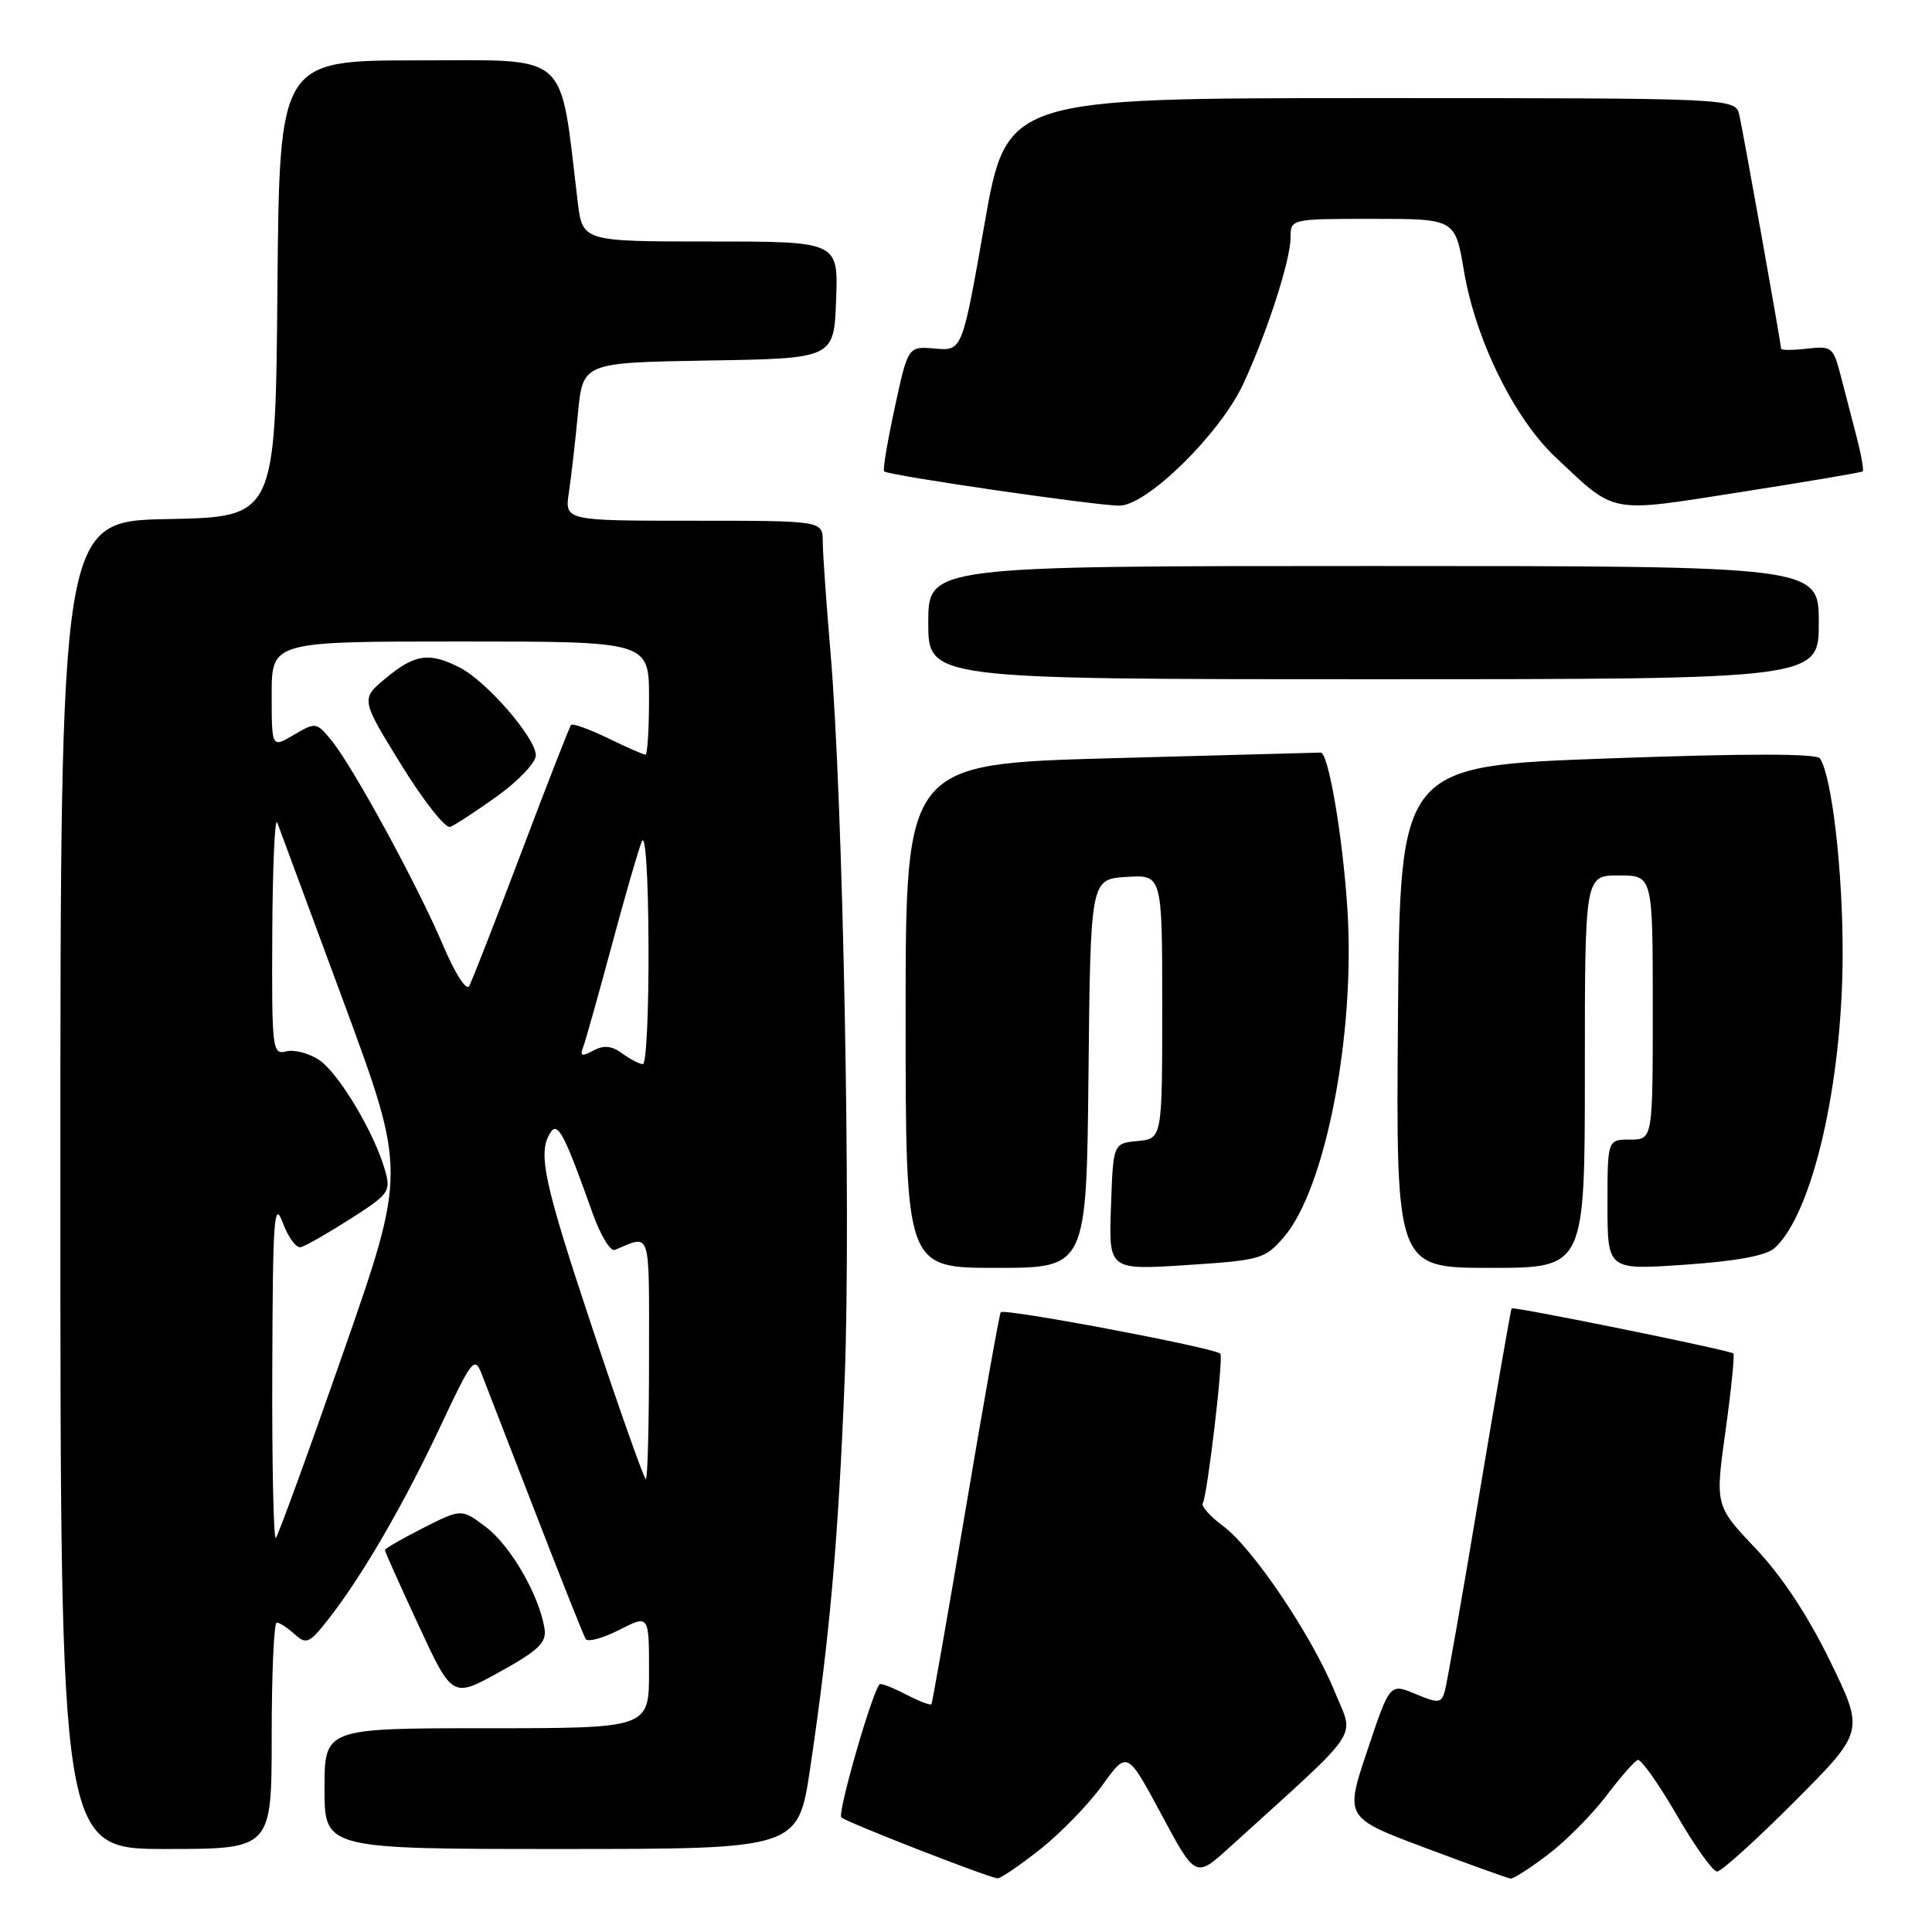 <?xml version="1.0" encoding="UTF-8" standalone="no"?>
<!DOCTYPE svg PUBLIC "-//W3C//DTD SVG 1.1//EN" "http://www.w3.org/Graphics/SVG/1.1/DTD/svg11.dtd" >
<svg xmlns="http://www.w3.org/2000/svg" xmlns:xlink="http://www.w3.org/1999/xlink" version="1.1" viewBox="0 0 256 256">
 <g >
 <path fill="currentColor"
d=" M 137.81 245.06 C 140.55 242.89 144.27 239.06 146.07 236.55 C 149.36 231.98 149.36 231.98 153.89 240.42 C 158.42 248.87 158.42 248.87 162.96 244.75 C 180.82 228.53 179.45 230.55 176.89 224.23 C 173.87 216.80 166.01 205.11 162.06 202.20 C 160.35 200.93 159.14 199.58 159.37 199.20 C 159.98 198.20 162.15 179.81 161.70 179.37 C 160.91 178.58 132.93 173.30 132.60 173.88 C 132.41 174.22 130.31 185.97 127.95 200.00 C 125.58 214.03 123.54 225.65 123.42 225.82 C 123.29 226.00 121.75 225.41 120.00 224.50 C 118.25 223.59 116.69 223.00 116.54 223.18 C 115.48 224.45 110.94 240.27 111.48 240.81 C 112.09 241.43 130.54 248.63 132.16 248.89 C 132.52 248.95 135.06 247.23 137.81 245.06 Z  M 205.14 245.72 C 207.51 243.92 210.97 240.43 212.83 237.97 C 214.70 235.51 216.57 233.37 217.00 233.20 C 217.42 233.04 219.74 236.30 222.14 240.44 C 224.54 244.59 226.96 247.98 227.52 247.99 C 228.08 247.99 232.70 243.82 237.79 238.71 C 247.04 229.43 247.04 229.43 242.51 220.13 C 239.57 214.10 236.11 208.85 232.62 205.17 C 227.26 199.50 227.26 199.50 228.64 189.59 C 229.40 184.14 229.86 179.53 229.68 179.34 C 229.26 178.92 200.58 173.09 200.30 173.37 C 200.19 173.48 198.26 184.58 196.01 198.03 C 193.77 211.49 191.70 223.26 191.42 224.18 C 190.96 225.69 190.57 225.72 187.54 224.45 C 184.16 223.04 184.16 223.04 181.18 231.94 C 178.19 240.85 178.19 240.85 188.85 244.85 C 194.71 247.05 199.80 248.88 200.17 248.92 C 200.54 248.97 202.78 247.52 205.14 245.72 Z  M 36.00 230.00 C 36.00 221.75 36.30 215.00 36.67 215.00 C 37.04 215.00 38.11 215.70 39.05 216.55 C 40.62 217.96 41.01 217.77 43.71 214.30 C 48.13 208.59 53.60 199.15 58.46 188.78 C 62.51 180.17 62.89 179.68 63.80 182.00 C 64.33 183.38 67.54 191.67 70.94 200.43 C 74.33 209.19 77.33 216.72 77.60 217.17 C 77.88 217.62 79.88 217.08 82.05 215.97 C 86.00 213.96 86.00 213.96 86.00 221.48 C 86.00 229.00 86.00 229.00 64.50 229.00 C 43.00 229.00 43.00 229.00 43.00 237.00 C 43.00 245.00 43.00 245.00 74.38 245.00 C 105.76 245.00 105.76 245.00 107.36 234.25 C 109.95 216.84 111.09 203.87 111.93 182.56 C 112.77 160.83 111.70 105.84 110.05 86.50 C 109.49 79.90 109.02 73.26 109.02 71.75 C 109.00 69.00 109.00 69.00 91.91 69.00 C 74.82 69.00 74.82 69.00 75.38 65.25 C 75.69 63.19 76.23 58.47 76.58 54.77 C 77.23 48.05 77.23 48.05 93.86 47.77 C 110.50 47.50 110.50 47.50 110.79 39.75 C 111.08 32.00 111.08 32.00 94.14 32.00 C 77.19 32.00 77.19 32.00 76.55 26.75 C 74.11 6.52 75.78 8.00 55.42 8.00 C 37.03 8.00 37.03 8.00 36.76 38.25 C 36.50 68.50 36.50 68.50 22.25 68.78 C 8.00 69.05 8.00 69.05 8.00 157.03 C 8.00 245.00 8.00 245.00 22.00 245.00 C 36.00 245.00 36.00 245.00 36.00 230.00 Z  M 72.15 215.79 C 71.47 211.44 67.69 204.87 64.45 202.39 C 61.16 199.89 61.16 199.89 56.08 202.46 C 53.29 203.88 51.00 205.19 51.00 205.39 C 51.00 205.59 53.01 210.08 55.47 215.38 C 59.94 225.01 59.94 225.01 66.22 221.53 C 71.41 218.65 72.44 217.65 72.15 215.79 Z  M 144.23 142.25 C 144.50 116.50 144.50 116.50 149.25 116.20 C 154.00 115.89 154.00 115.89 154.00 133.38 C 154.00 150.87 154.00 150.87 150.75 151.19 C 147.50 151.50 147.50 151.50 147.21 159.90 C 146.91 168.29 146.91 168.29 157.21 167.63 C 167.06 166.99 167.61 166.83 170.11 163.93 C 175.63 157.54 179.60 137.07 178.54 120.50 C 177.92 110.82 176.02 99.70 175.00 99.72 C 174.72 99.73 162.24 100.07 147.25 100.47 C 120.00 101.22 120.00 101.22 120.00 134.61 C 120.00 168.00 120.00 168.00 131.98 168.00 C 143.97 168.00 143.97 168.00 144.23 142.25 Z  M 210.00 142.00 C 210.00 116.00 210.00 116.00 214.50 116.00 C 219.00 116.00 219.00 116.00 219.00 133.50 C 219.00 151.00 219.00 151.00 216.00 151.00 C 213.00 151.00 213.00 151.00 213.00 159.64 C 213.00 168.29 213.00 168.29 223.24 167.58 C 230.14 167.11 234.02 166.38 235.15 165.37 C 240.14 160.85 244.13 143.66 244.16 126.50 C 244.19 115.42 242.74 102.90 241.16 100.50 C 240.72 99.83 231.37 99.83 213.00 100.50 C 185.50 101.50 185.50 101.50 185.24 134.75 C 184.97 168.00 184.97 168.00 197.49 168.00 C 210.00 168.00 210.00 168.00 210.00 142.00 Z  M 241.00 82.50 C 241.00 75.00 241.00 75.00 182.00 75.00 C 123.00 75.00 123.00 75.00 123.00 82.50 C 123.00 90.00 123.00 90.00 182.00 90.00 C 241.00 90.00 241.00 90.00 241.00 82.50 Z  M 246.82 62.46 C 246.99 62.32 246.62 60.24 246.00 57.85 C 245.38 55.46 244.42 51.77 243.87 49.65 C 242.92 46.00 242.69 45.82 239.43 46.20 C 237.55 46.42 236.00 46.42 236.00 46.20 C 236.00 45.55 231.02 17.70 230.47 15.25 C 229.96 13.00 229.96 13.00 181.67 13.00 C 133.38 13.00 133.38 13.00 130.44 29.75 C 127.50 46.50 127.50 46.50 123.91 46.19 C 120.32 45.87 120.32 45.87 118.56 54.01 C 117.59 58.48 116.96 62.28 117.15 62.46 C 117.72 63.00 145.25 67.01 148.33 67.00 C 151.98 67.00 161.67 57.47 164.74 50.87 C 167.86 44.17 171.00 34.47 171.00 31.53 C 171.00 29.00 171.00 29.00 181.91 29.00 C 192.82 29.00 192.82 29.00 193.99 35.95 C 195.53 45.05 200.65 55.45 206.13 60.60 C 214.22 68.20 212.99 67.97 230.73 65.19 C 239.40 63.83 246.64 62.61 246.82 62.46 Z  M 36.08 181.42 C 36.14 161.40 36.32 158.94 37.46 162.00 C 38.17 163.93 39.25 165.39 39.84 165.26 C 40.43 165.13 43.38 163.45 46.39 161.53 C 51.60 158.20 51.82 157.88 51.01 155.04 C 49.57 150.02 44.84 142.12 42.25 140.43 C 40.90 139.54 38.94 139.04 37.90 139.32 C 36.09 139.79 36.00 139.05 36.08 123.66 C 36.12 114.77 36.42 108.17 36.74 109.00 C 37.05 109.83 41.03 120.58 45.58 132.89 C 53.84 155.29 53.84 155.29 45.47 179.26 C 40.87 192.45 36.85 203.48 36.55 203.78 C 36.25 204.09 36.03 194.02 36.08 181.42 Z  M 78.58 176.25 C 72.04 156.61 71.21 152.79 72.93 150.08 C 73.90 148.55 74.78 150.23 78.53 160.78 C 79.57 163.68 80.88 165.86 81.46 165.62 C 86.33 163.61 86.00 162.57 86.00 179.89 C 86.00 188.75 85.81 196.00 85.58 196.00 C 85.35 196.00 82.20 187.11 78.58 176.25 Z  M 82.46 139.59 C 81.05 138.56 80.01 138.46 78.61 139.21 C 77.08 140.03 76.81 139.94 77.27 138.75 C 77.58 137.94 79.27 131.92 81.03 125.39 C 82.78 118.85 84.59 112.60 85.04 111.50 C 85.53 110.32 85.89 115.98 85.93 125.25 C 85.97 133.91 85.64 141.00 85.19 141.00 C 84.75 141.00 83.52 140.37 82.46 139.59 Z  M 58.67 125.17 C 55.29 117.22 46.71 101.48 43.89 98.07 C 41.93 95.69 41.83 95.67 38.94 97.37 C 36.00 99.11 36.00 99.11 36.00 92.06 C 36.00 85.00 36.00 85.00 61.00 85.00 C 86.00 85.00 86.00 85.00 86.00 92.50 C 86.00 96.62 85.79 100.00 85.53 100.00 C 85.27 100.00 83.03 99.02 80.55 97.81 C 78.07 96.61 75.87 95.82 75.67 96.06 C 75.46 96.30 72.49 103.92 69.06 113.00 C 65.63 122.07 62.53 130.02 62.16 130.67 C 61.79 131.33 60.25 128.92 58.67 125.17 Z  M 65.90 105.48 C 68.71 103.46 71.00 101.04 71.00 100.09 C 71.00 97.80 64.54 90.33 60.95 88.47 C 56.92 86.39 54.97 86.66 51.15 89.84 C 47.79 92.62 47.79 92.62 53.15 101.31 C 56.09 106.09 59.02 109.80 59.65 109.57 C 60.28 109.33 63.10 107.49 65.90 105.48 Z "/>
</g>
</svg>